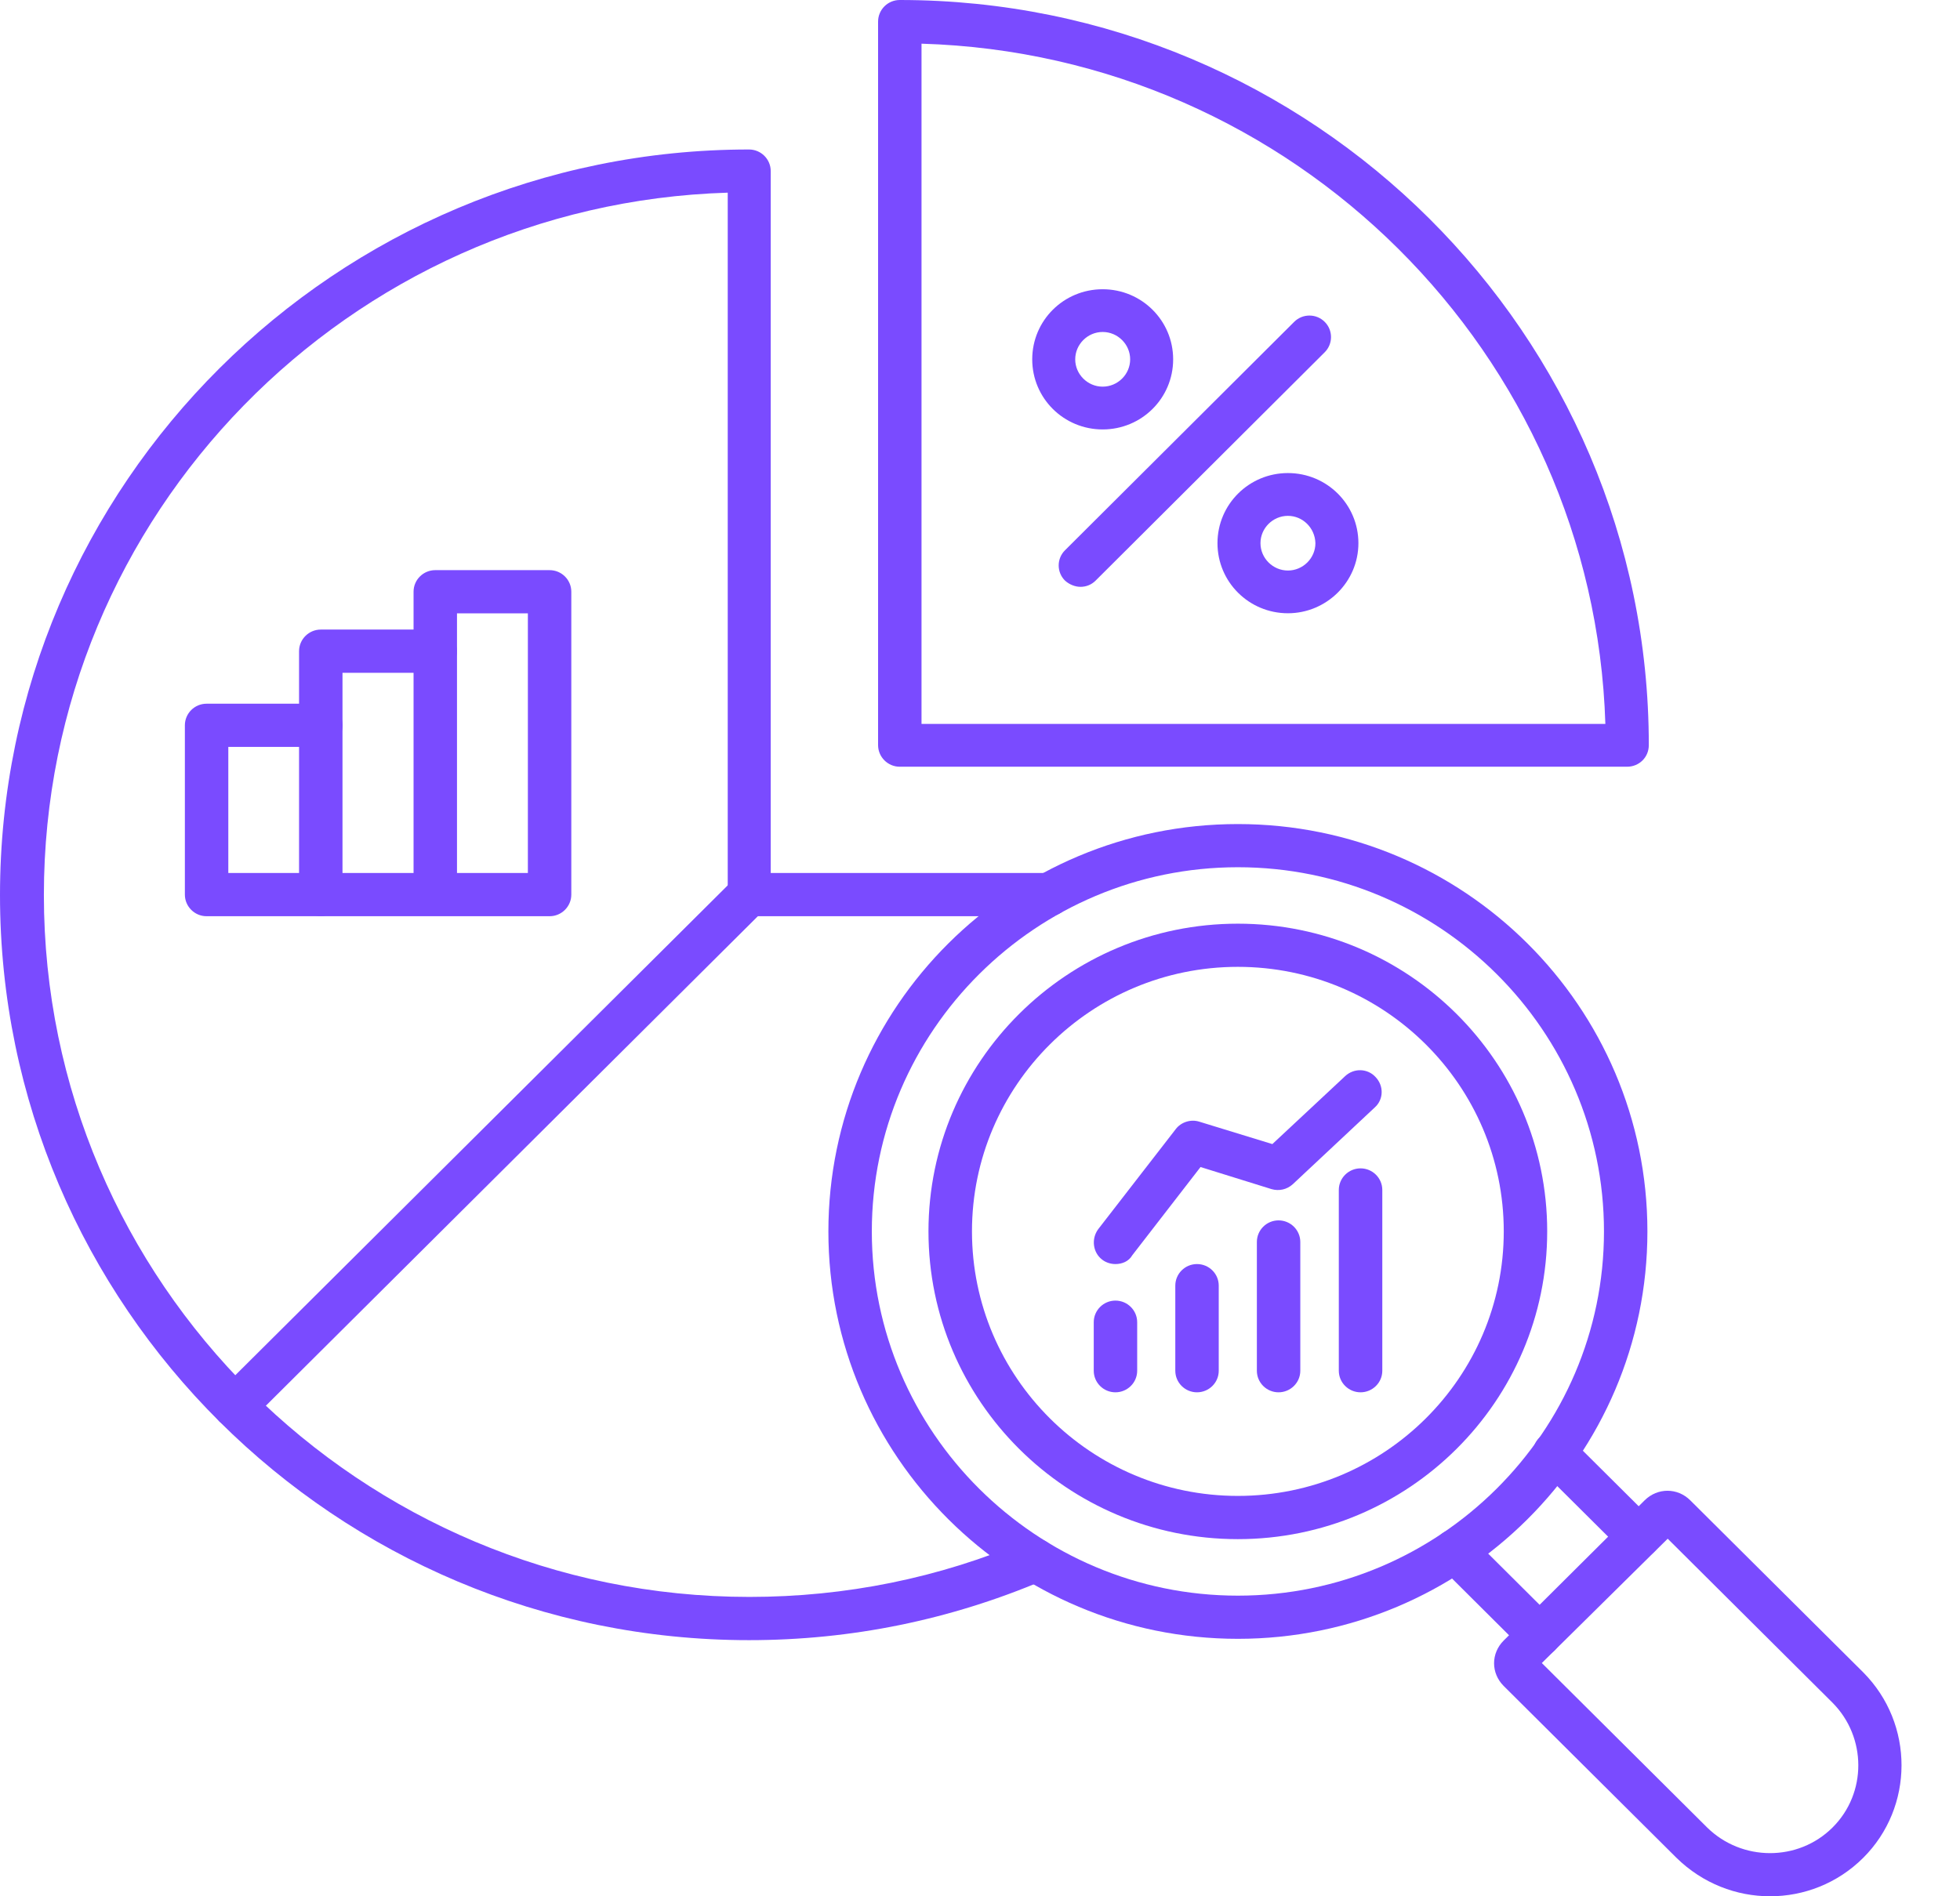 <svg width="31" height="30" viewBox="0 0 31 30" fill="none" xmlns="http://www.w3.org/2000/svg">
<path d="M11.847 25.948C5.313 25.948 0 20.661 0 14.16C0 7.659 5.313 2.365 11.847 2.365C12.036 2.365 12.19 2.518 12.19 2.707V13.811H16.592C16.782 13.811 16.936 13.964 16.936 14.153C16.936 14.341 16.782 14.495 16.592 14.495H11.854C11.664 14.495 11.51 14.341 11.51 14.153V3.048C5.517 3.23 0.694 8.14 0.694 14.16C0.694 20.284 5.699 25.264 11.854 25.264C13.375 25.264 14.854 24.964 16.242 24.371C16.417 24.295 16.62 24.378 16.69 24.553C16.761 24.727 16.683 24.929 16.508 24.999C15.029 25.627 13.466 25.948 11.847 25.948Z" fill="#7A4BFF"/>
<path d="M25.734 12.13H14.231C14.042 12.13 13.888 11.976 13.888 11.788V0.342C13.888 0.153 14.042 0 14.231 0C20.764 0 26.078 5.287 26.078 11.788C26.078 11.983 25.923 12.13 25.734 12.13ZM14.575 11.453H25.391C25.208 5.594 20.456 0.865 14.575 0.691V11.453ZM3.716 22.585C3.625 22.585 3.541 22.55 3.471 22.488C3.338 22.355 3.338 22.139 3.471 22.006L11.602 13.915C11.736 13.783 11.953 13.783 12.086 13.915C12.219 14.048 12.219 14.264 12.086 14.396L3.955 22.488C3.892 22.55 3.807 22.585 3.716 22.585Z" fill="#7A4BFF"/>
<path d="M17.44 6.794C16.823 6.794 16.326 6.299 16.326 5.685C16.326 5.071 16.823 4.576 17.44 4.576C18.057 4.576 18.555 5.071 18.555 5.685C18.555 6.299 18.057 6.794 17.44 6.794ZM17.44 5.252C17.202 5.252 17.006 5.448 17.006 5.685C17.006 5.922 17.202 6.117 17.44 6.117C17.679 6.117 17.875 5.922 17.875 5.685C17.875 5.448 17.679 5.252 17.44 5.252ZM20.37 9.702C19.754 9.702 19.256 9.207 19.256 8.593C19.256 7.98 19.754 7.484 20.37 7.484C20.987 7.484 21.485 7.98 21.485 8.593C21.485 9.207 20.98 9.702 20.37 9.702ZM20.37 8.161C20.132 8.161 19.936 8.356 19.936 8.593C19.936 8.83 20.132 9.026 20.37 9.026C20.609 9.026 20.805 8.83 20.805 8.593C20.798 8.349 20.602 8.161 20.37 8.161ZM17.09 9.284C17.006 9.284 16.915 9.249 16.845 9.186C16.711 9.054 16.711 8.837 16.845 8.705L20.469 5.092C20.602 4.959 20.819 4.959 20.952 5.092C21.085 5.224 21.085 5.441 20.952 5.573L17.328 9.186C17.265 9.249 17.181 9.284 17.09 9.284ZM25.922 24.65C25.831 24.65 25.747 24.615 25.677 24.552L24.345 23.227C24.212 23.095 24.212 22.878 24.345 22.746C24.478 22.613 24.696 22.613 24.829 22.746L26.161 24.071C26.294 24.203 26.294 24.42 26.161 24.552C26.098 24.615 26.013 24.65 25.922 24.65ZM19.578 24.35C16.88 24.35 14.685 22.167 14.685 19.481C14.685 16.796 16.88 14.613 19.578 14.613C22.277 14.613 24.471 16.796 24.471 19.481C24.471 22.167 22.277 24.35 19.578 24.35ZM19.578 15.296C17.258 15.296 15.373 17.173 15.373 19.481C15.373 21.79 17.258 23.666 19.578 23.666C21.899 23.666 23.784 21.79 23.784 19.481C23.784 17.173 21.899 15.296 19.578 15.296Z" fill="#7A4BFF"/>
<path d="M19.579 25.927C16.011 25.927 13.102 23.039 13.102 19.482C13.102 15.924 16.004 13.037 19.579 13.037C23.154 13.037 26.056 15.924 26.056 19.482C26.056 23.039 23.147 25.927 19.579 25.927ZM19.579 13.72C16.389 13.72 13.789 16.308 13.789 19.482C13.789 22.656 16.389 25.244 19.579 25.244C22.768 25.244 25.369 22.656 25.369 19.482C25.369 16.308 22.775 13.72 19.579 13.72Z" fill="#7A4BFF"/>
<path d="M24.352 26.206C24.261 26.206 24.177 26.172 24.107 26.109L22.768 24.776C22.635 24.644 22.635 24.427 22.768 24.295C22.901 24.162 23.118 24.162 23.252 24.295L24.59 25.627C24.724 25.76 24.724 25.976 24.59 26.109C24.527 26.172 24.443 26.206 24.352 26.206Z" fill="#7A4BFF"/>
<path d="M27.996 30C27.463 30 26.931 29.798 26.517 29.393L23.783 26.673C23.58 26.47 23.58 26.157 23.783 25.954L26.012 23.736C26.216 23.534 26.531 23.534 26.734 23.736L29.468 26.456C30.281 27.273 30.274 28.591 29.468 29.393C29.061 29.798 28.529 30 27.996 30ZM24.386 26.31L27.001 28.912C27.547 29.449 28.438 29.456 28.984 28.912C29.531 28.368 29.524 27.482 28.984 26.938L26.377 24.343L24.386 26.31ZM21.519 22.027C21.33 22.027 21.175 21.874 21.175 21.686V18.826C21.175 18.637 21.33 18.484 21.519 18.484C21.708 18.484 21.863 18.637 21.863 18.826V21.686C21.863 21.874 21.708 22.027 21.519 22.027ZM17.642 22.027C17.453 22.027 17.299 21.874 17.299 21.686V20.918C17.299 20.73 17.453 20.576 17.642 20.576C17.832 20.576 17.986 20.73 17.986 20.918V21.686C17.986 21.874 17.832 22.027 17.642 22.027ZM18.932 22.027C18.743 22.027 18.589 21.874 18.589 21.686V20.339C18.589 20.151 18.743 19.998 18.932 19.998C19.122 19.998 19.276 20.151 19.276 20.339V21.686C19.276 21.874 19.122 22.027 18.932 22.027ZM20.222 22.027C20.033 22.027 19.879 21.874 19.879 21.686V19.649C19.879 19.46 20.033 19.307 20.222 19.307C20.411 19.307 20.566 19.46 20.566 19.649V21.686C20.566 21.874 20.411 22.027 20.222 22.027ZM17.642 19.998C17.573 19.998 17.495 19.977 17.432 19.928C17.285 19.816 17.257 19.6 17.369 19.447L18.596 17.863C18.68 17.752 18.834 17.703 18.967 17.745L20.124 18.1L21.274 17.026C21.414 16.894 21.631 16.901 21.757 17.04C21.89 17.18 21.884 17.396 21.743 17.521L20.447 18.735C20.355 18.819 20.229 18.847 20.11 18.812L18.988 18.463L17.909 19.858C17.853 19.956 17.748 19.998 17.642 19.998ZM5.074 14.494C4.885 14.494 4.73 14.341 4.73 14.152V10.302C4.73 10.114 4.885 9.96 5.074 9.96H6.882C7.072 9.96 7.226 10.114 7.226 10.302C7.226 10.491 7.072 10.644 6.882 10.644H5.417V14.152C5.417 14.341 5.263 14.494 5.074 14.494Z" fill="#7A4BFF"/>
<path d="M8.693 14.495H3.267C3.078 14.495 2.924 14.341 2.924 14.153V11.475C2.924 11.286 3.078 11.133 3.267 11.133H5.076C5.265 11.133 5.419 11.286 5.419 11.475C5.419 11.663 5.265 11.816 5.076 11.816H3.611V13.811H6.541V9.361C6.541 9.173 6.695 9.02 6.884 9.02H8.693C8.882 9.02 9.036 9.173 9.036 9.361V14.153C9.036 14.341 8.882 14.495 8.693 14.495ZM7.228 13.811H8.349V9.703H7.228V13.811Z" fill="#7A4BFF"/>
</svg>
